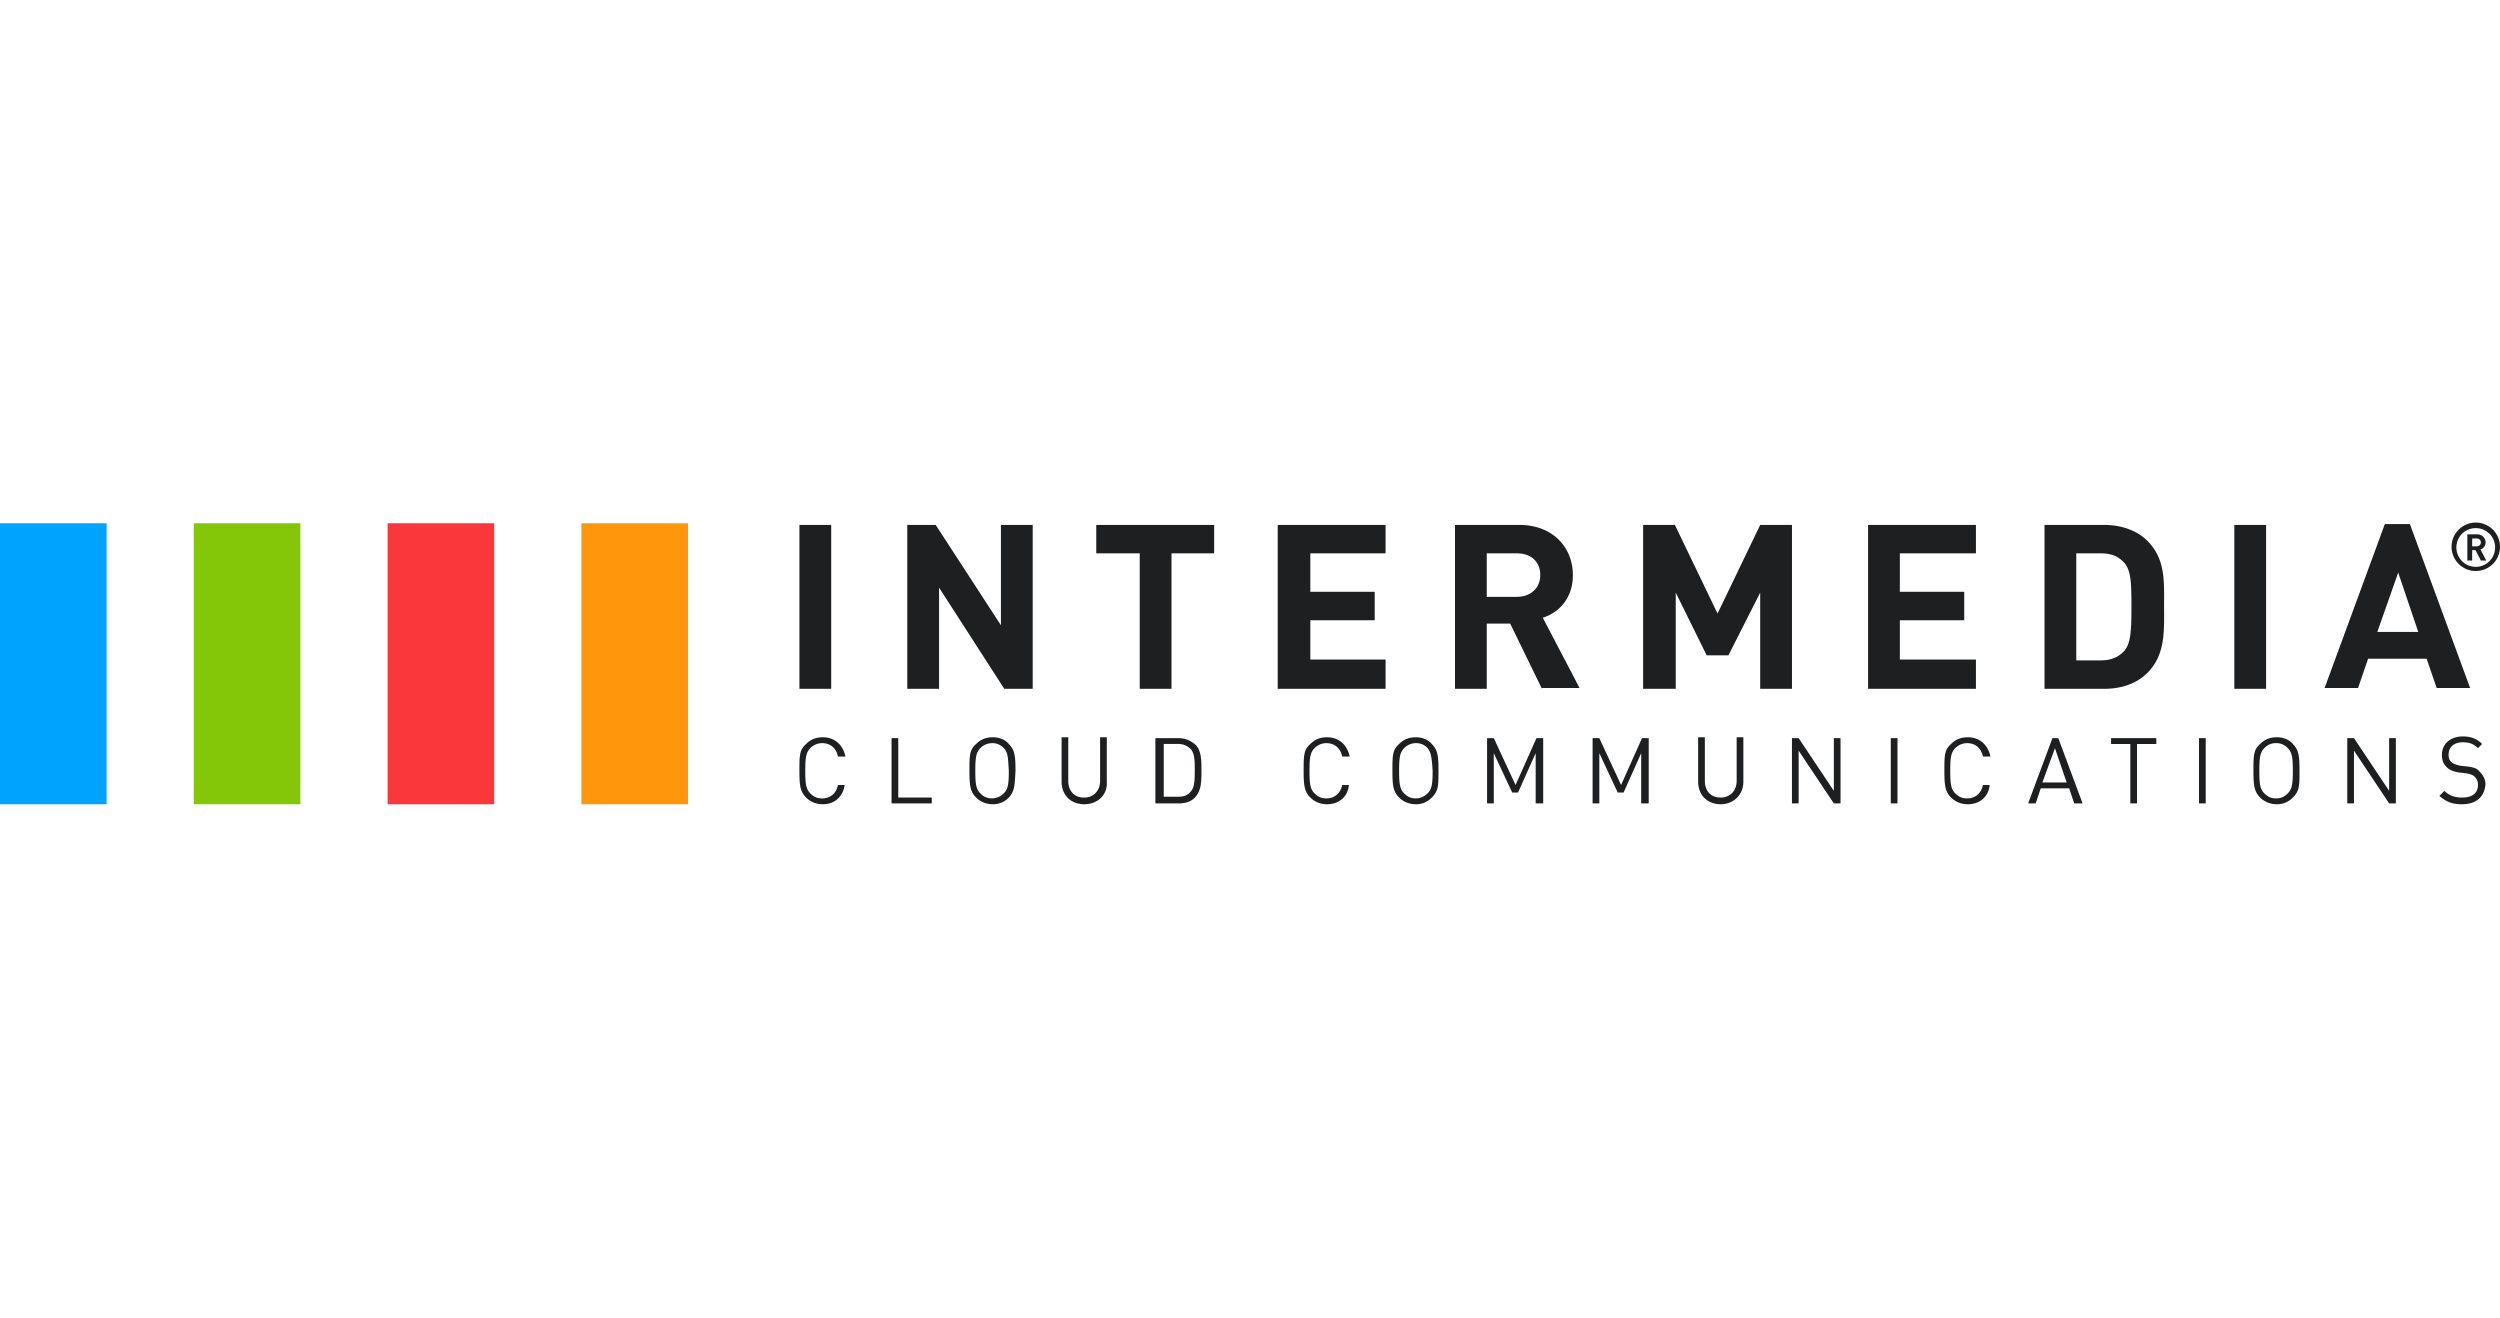 <svg width="129" height="68" fill="none" xmlns="http://www.w3.org/2000/svg"><path d="M35.5 27H30v14.5h5.5V27z" fill="#FF960C"/><path d="M5.5 27H0v14.5h5.5V27z" fill="#00A4FF"/><path d="M15.5 27H10v14.5h5.5V27z" fill="#83C708"/><path d="M25.5 27H20v14.5h5.5V27z" fill="#FA373B"/><path d="M42.46 41.5c-.346 0-.648-.13-.864-.346-.303-.303-.346-.605-.346-1.383 0-.777 0-1.08.346-1.382.216-.216.475-.346.864-.346.605 0 1.037.39 1.167.994h-.389c-.086-.432-.389-.691-.821-.691a.854.854 0 00-.605.259c-.216.216-.26.475-.26 1.166 0 .692.044.95.26 1.167.173.173.346.26.605.26.432 0 .735-.26.821-.692h.346c-.087.605-.519.993-1.124.993zM46.004 41.456v-3.37h.346v3.068h1.729v.302h-2.075zM52.055 41.154a1.107 1.107 0 01-.821.345c-.346 0-.649-.13-.865-.345-.302-.303-.346-.605-.346-1.383 0-.777 0-1.08.346-1.382.216-.216.476-.346.865-.346.345 0 .648.13.82.346.303.302.346.605.346 1.382-.043.778-.043 1.037-.345 1.383zm-.26-2.55a.785.785 0 00-.605-.258.854.854 0 00-.605.259c-.216.216-.259.475-.259 1.166s.043.95.26 1.167c.172.172.345.259.604.259a.854.854 0 00.605-.26c.217-.215.26-.474.26-1.166-.043-.691-.043-.95-.26-1.166zM55.944 41.5c-.691 0-1.166-.476-1.166-1.167v-2.29h.345v2.247c0 .518.303.864.822.864.475 0 .82-.346.82-.864v-2.247h.346v2.29c.044.691-.475 1.166-1.166 1.166zM61.693 41.11c-.216.26-.519.346-.908.346h-1.167v-3.37h1.167c.389 0 .648.13.908.346.302.302.302.82.302 1.34 0 .518 0 .993-.302 1.339zm-.26-2.462a.88.88 0 00-.648-.26h-.735v2.723h.735c.26 0 .475-.044.648-.26.216-.216.216-.648.216-1.123 0-.432 0-.864-.216-1.08zM68.478 41.5c-.346 0-.648-.13-.864-.346-.303-.303-.346-.605-.346-1.383 0-.777 0-1.08.346-1.382.216-.216.475-.346.864-.346.605 0 1.037.389 1.167.994h-.389c-.087-.432-.389-.691-.821-.691a.854.854 0 00-.605.259c-.216.216-.26.475-.26 1.166s.044.95.26 1.167c.173.172.346.259.605.259.432 0 .734-.26.821-.691h.346c-.044.605-.519.993-1.124.993zM73.88 41.154a1.107 1.107 0 01-.82.345c-.347 0-.649-.13-.865-.345-.303-.303-.346-.605-.346-1.383 0-.777 0-1.08.346-1.382.216-.216.475-.346.864-.346.346 0 .648.13.821.346.303.302.346.605.346 1.382 0 .778 0 1.037-.346 1.383zm-.216-2.55a.785.785 0 00-.605-.258.853.853 0 00-.605.259c-.216.216-.26.475-.26 1.166s.044.95.26 1.167c.173.172.346.259.605.259a.854.854 0 00.605-.26c.216-.215.26-.474.26-1.166-.044-.691-.087-.95-.26-1.166zM79.24 41.456v-2.592l-.908 2.03h-.302l-.951-2.03v2.592h-.346v-3.37h.346l1.123 2.42 1.08-2.42h.347v3.37h-.39zM84.685 41.456v-2.592l-.907 2.03h-.303l-.95-2.03v2.592h-.347v-3.37h.346l1.124 2.42 1.08-2.42h.346v3.37h-.389zM88.791 41.5c-.691 0-1.167-.476-1.167-1.167v-2.29h.346v2.247c0 .518.302.864.821.864.475 0 .821-.346.821-.864v-2.247h.346v2.29c0 .691-.519 1.166-1.167 1.166zM94.626 41.456l-1.816-2.722v2.722h-.345v-3.37h.345l1.816 2.722v-2.722h.345v3.37h-.345zM97.564 41.456v-3.37h.346v3.37h-.346zM101.541 41.5c-.346 0-.649-.13-.865-.346-.302-.303-.346-.605-.346-1.383 0-.777 0-1.08.346-1.382.216-.216.476-.346.865-.346.605 0 1.037.389 1.167.994h-.389c-.087-.432-.389-.691-.822-.691a.854.854 0 00-.605.259c-.216.216-.259.475-.259 1.166s.043.95.259 1.167c.173.172.346.259.605.259.433 0 .735-.26.822-.691h.345c-.043.605-.518.993-1.123.993zM107.029 41.456l-.259-.777h-1.469l-.26.777h-.389l1.254-3.37h.302l1.254 3.37h-.433zm-.994-2.851l-.648 1.771h1.253l-.605-1.771zM110.271 38.389v3.067h-.346V38.39h-.994v-.303h2.334v.303h-.994zM113.469 41.456v-3.37h.346v3.37h-.346zM118.31 41.154a1.11 1.11 0 01-.822.345c-.345 0-.648-.13-.864-.345-.302-.303-.346-.605-.346-1.383 0-.777 0-1.08.346-1.382.216-.216.475-.346.864-.346.346 0 .649.13.822.346.302.302.345.605.345 1.382 0 .778 0 1.037-.345 1.383zm-.26-2.55a.784.784 0 00-.605-.258.785.785 0 00-.605.259c-.216.216-.259.475-.259 1.166s.043.95.259 1.167c.173.172.346.259.605.259.26 0 .432-.087.605-.26.216-.215.26-.474.26-1.166 0-.691-.044-.95-.26-1.166zM123.28 41.456l-1.815-2.722v2.722h-.346v-3.37h.346l1.815 2.722v-2.722h.346v3.37h-.346zM127.04 41.5c-.519 0-.821-.13-1.167-.433l.259-.259c.26.26.562.346.908.346.518 0 .821-.216.821-.648a.553.553 0 00-.173-.432c-.086-.087-.216-.13-.432-.173l-.389-.043c-.259-.043-.475-.13-.605-.26-.173-.172-.259-.345-.259-.648 0-.561.432-.95 1.08-.95.432 0 .735.13.994.389l-.216.216c-.216-.216-.432-.303-.778-.303-.475 0-.735.26-.735.648 0 .173.044.303.173.39.087.086.26.129.432.172l.389.043c.303.044.476.087.605.26.173.172.303.388.303.648-.043.648-.475 1.036-1.21 1.036zM42.89 27.085h-1.64v8.457h1.64v-8.457zM51.821 35.543l-3.365-5.221v5.22h-1.64v-8.456h1.467l3.365 5.178v-5.178h1.64v8.457h-1.467zM60.45 28.553v6.99h-1.64v-6.99h-2.243v-1.467h6.084v1.467h-2.2zM65.93 35.543v-8.457h5.566v1.467h-3.883v1.985h3.322v1.467h-3.322v2.028h3.883v1.51H65.93zM79.565 35.543l-1.64-3.366h-1.208v3.366h-1.64v-8.457H78.4c1.726 0 2.761 1.165 2.761 2.589 0 1.208-.733 1.941-1.553 2.2l1.898 3.625h-1.941v.043zm-1.295-6.99h-1.553v2.244h1.553c.734 0 1.208-.475 1.208-1.122 0-.69-.474-1.122-1.208-1.122zM90.826 35.543V30.58l-1.64 3.236h-1.121l-1.597-3.236v4.962h-1.683v-8.457h1.64l2.2 4.574 2.201-4.574h1.64v8.457h-1.64zM96.392 35.543v-8.457h5.566v1.467h-3.926v1.985h3.322v1.467h-3.322v2.028h3.926v1.51h-5.566zM110.803 34.723c-.561.56-1.337.82-2.243.82h-3.064v-8.457h3.064c.862 0 1.682.259 2.243.82.949.949.863 2.114.863 3.365 0 1.251.086 2.503-.863 3.452zm-1.165-5.652c-.302-.346-.647-.518-1.251-.518h-1.251v5.523h1.251c.561 0 .949-.173 1.251-.518.302-.388.345-.992.345-2.287 0-1.294-.043-1.812-.345-2.2zM116.93 27.086h-1.639v8.457h1.639v-8.457zM125.732 35.5l-.518-1.51h-3.02l-.518 1.51h-1.726l3.107-8.457h1.294l3.107 8.457h-1.726zm-1.985-5.955l-1.078 3.064h2.114l-1.036-3.064zM129 28.25a1.25 1.25 0 10-2.499-.001 1.25 1.25 0 002.499.001zm-.252 0a.999.999 0 11-1.999 0 .999.999 0 111.999 0zm-.456.673l-.3-.57a.377.377 0 00.266-.365.419.419 0 00-.435-.415h-.508v1.35h.249v-.535h.172l.276.535h.28zm-.28-.935c0 .114-.089.203-.221.203h-.227v-.407h.227c.132 0 .221.09.221.204z" fill="#1E1F21"/></svg>
